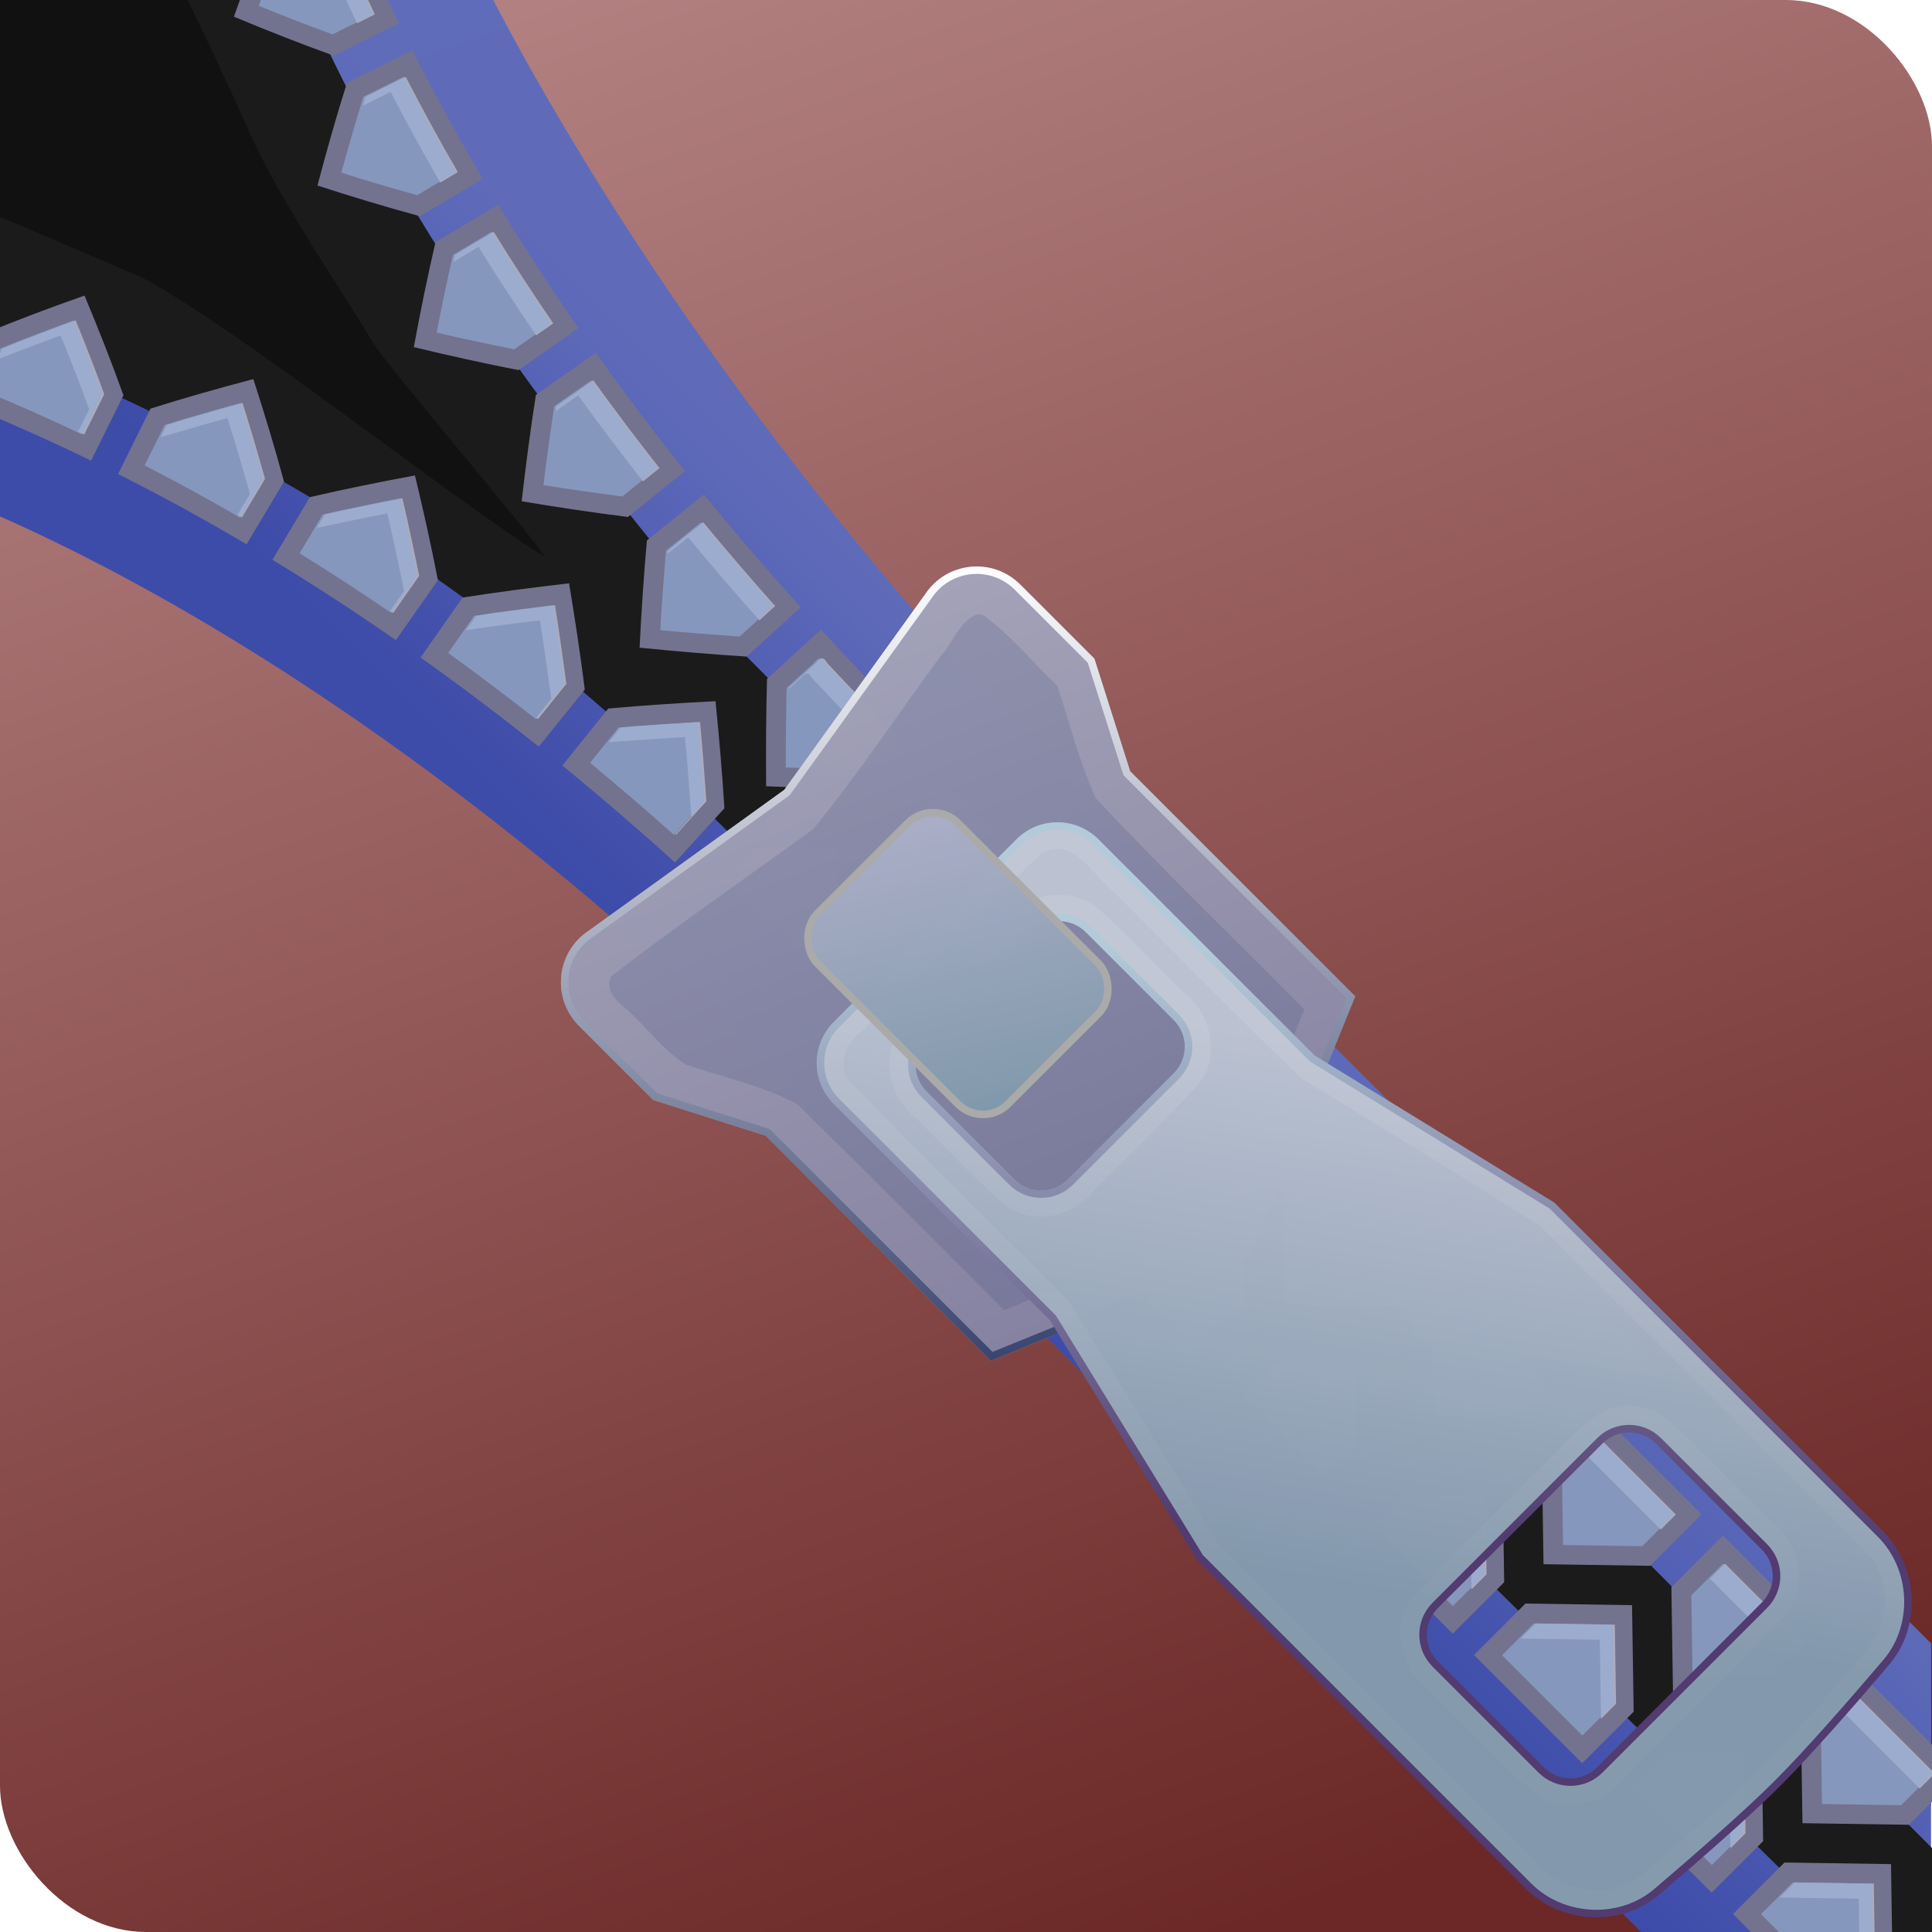 <?xml version="1.0" encoding="UTF-8" standalone="no"?>
<!-- Created with Inkscape (http://www.inkscape.org/) -->

<svg
   width="512"
   height="512"
   viewBox="0 0 135.467 135.467"
   version="1.1"
   id="svg5"
   inkscape:version="1.4 (e7c3feb100, 2024-10-09)"
   sodipodi:docname="engrampa.svg"
   xmlns:inkscape="http://www.inkscape.org/namespaces/inkscape"
   xmlns:sodipodi="http://sodipodi.sourceforge.net/DTD/sodipodi-0.dtd"
   xmlns:xlink="http://www.w3.org/1999/xlink"
   xmlns="http://www.w3.org/2000/svg"
   xmlns:svg="http://www.w3.org/2000/svg">
  <sodipodi:namedview
     id="namedview7"
     pagecolor="#242424"
     bordercolor="#666666"
     borderopacity="1"
     inkscape:showpageshadow="0"
     inkscape:pageopacity="0"
     inkscape:pagecheckerboard="1"
     inkscape:deskcolor="#000000"
     inkscape:document-units="px"
     showgrid="false"
     inkscape:zoom="1"
     inkscape:cx="276"
     inkscape:cy="162.5"
     inkscape:window-width="3256"
     inkscape:window-height="1080"
     inkscape:window-x="1864"
     inkscape:window-y="0"
     inkscape:window-maximized="0"
     inkscape:current-layer="layer1" />
  <defs
     id="defs2">
    <linearGradient
       id="linearGradient6"
       inkscape:collect="always">
      <stop
         style="stop-color:#b28080;stop-opacity:1;"
         offset="0"
         id="stop5" />
      <stop
         style="stop-color:#6b2826;stop-opacity:1;"
         offset="1"
         id="stop6" />
    </linearGradient>
    <linearGradient
       id="linearGradient3"
       inkscape:collect="always">
      <stop
         style="stop-color:#ffffff;stop-opacity:1;"
         offset="0"
         id="stop3" />
      <stop
         style="stop-color:#3a466f;stop-opacity:1;"
         offset="1"
         id="stop4" />
    </linearGradient>
    <inkscape:path-effect
       effect="skeletal"
       id="path-effect82"
       is_visible="true"
       lpeversion="1"
       pattern="m 17.829,-299.227 v 14.762 h 7.6 l 7.162,-7.381 -7.162,-7.381 z"
       copytype="repeated"
       prop_scale="1"
       scale_y_rel="false"
       spacing="0"
       normal_offset="0"
       tang_offset="0"
       prop_units="false"
       vertical_pattern="false"
       hide_knot="false"
       fuse_tolerance="0" />
    <inkscape:path-effect
       effect="skeletal"
       id="path-effect80"
       is_visible="true"
       lpeversion="1"
       pattern="m 17.829,-299.227 v 14.762 h 7.6 l 7.162,-7.381 -7.162,-7.381 z"
       copytype="repeated"
       prop_scale="1"
       scale_y_rel="false"
       spacing="0"
       normal_offset="0"
       tang_offset="0"
       prop_units="false"
       vertical_pattern="false"
       hide_knot="false"
       fuse_tolerance="0" />
    <linearGradient
       id="linearGradient37"
       inkscape:collect="always">
      <stop
         style="stop-color:#b2cad9;stop-opacity:1;"
         offset="0"
         id="stop38" />
      <stop
         style="stop-color:#523b70;stop-opacity:1;"
         offset="1"
         id="stop37" />
    </linearGradient>
    <linearGradient
       id="linearGradient35"
       inkscape:collect="always">
      <stop
         style="stop-color:#c3c8d6;stop-opacity:0.996;"
         offset="0"
         id="stop35" />
      <stop
         style="stop-color:#879bae;stop-opacity:1;"
         offset="1"
         id="stop36" />
    </linearGradient>
    <linearGradient
       id="linearGradient33"
       inkscape:collect="always">
      <stop
         style="stop-color:#abaec8;stop-opacity:0.996;"
         offset="0"
         id="stop33" />
      <stop
         style="stop-color:#8199ab;stop-opacity:1;"
         offset="1"
         id="stop34" />
    </linearGradient>
    <linearGradient
       id="linearGradient31"
       inkscape:collect="always">
      <stop
         style="stop-color:#a3a3b9;stop-opacity:0.996;"
         offset="0"
         id="stop31" />
      <stop
         style="stop-color:#827d9e;stop-opacity:1;"
         offset="1"
         id="stop32" />
    </linearGradient>
    <linearGradient
       id="linearGradient17"
       inkscape:collect="always">
      <stop
         style="stop-color:#5e6bba;stop-opacity:0.996;"
         offset="0"
         id="stop18" />
      <stop
         style="stop-color:#3d4caa;stop-opacity:0.996;"
         offset="1"
         id="stop17" />
    </linearGradient>
    <inkscape:path-effect
       effect="fillet_chamfer"
       id="path-effect16"
       is_visible="true"
       lpeversion="1"
       nodesatellites_param="F,0,1,1,0,7.408,0,1 @ F,0,0,1,0,0,0,1 @ F,0,1,1,0,7.408,0,1 @ F,0,0,1,0,0,0,1 @ F,0,0,1,0,0,0,1 @ F,0,0,1,0,0,0,1"
       radius="28"
       unit="px"
       method="auto"
       mode="F"
       chamfer_steps="1"
       flexible="false"
       use_knot_distance="true"
       apply_no_radius="true"
       apply_with_radius="true"
       only_selected="true"
       hide_knots="false" />
    <inkscape:path-effect
       effect="fillet_chamfer"
       id="path-effect15"
       is_visible="true"
       lpeversion="1"
       nodesatellites_param="F,0,0,1,0,0,0,1 @ F,0,0,1,0,0,0,1 @ F,0,0,1,0,0,0,1 @ F,0,0,1,0,0,0,1 @ F,0,1,1,0,8.467,0,1 @ F,0,0,1,0,0,0,1 @ F,0,1,1,0,8.467,0,1 @ F,0,0,1,0,0,0,1 @ F,0,0,1,0,0,0,1 @ F,0,0,1,0,0,0,1 @ F,0,0,1,0,0,0,1 | F,0,0,1,0,0,0,1 @ F,0,0,1,0,0,0,1 @ F,0,0,1,0,0,0,1 @ F,0,0,1,0,0,0,1 @ F,0,0,1,0,0,0,1 @ F,0,0,1,0,0,0,1 @ F,0,0,1,0,0,0,1 @ F,0,0,1,0,0,0,1"
       radius="32"
       unit="px"
       method="auto"
       mode="F"
       chamfer_steps="1"
       flexible="false"
       use_knot_distance="true"
       apply_no_radius="true"
       apply_with_radius="true"
       only_selected="true"
       hide_knots="false" />
    <linearGradient
       id="linearGradient1"
       inkscape:collect="always">
      <stop
         style="stop-color:#6075b9;stop-opacity:1;"
         offset="0"
         id="stop1" />
      <stop
         style="stop-color:#515187;stop-opacity:1;"
         offset="1"
         id="stop2" />
    </linearGradient>
    <linearGradient
       inkscape:collect="always"
       xlink:href="#linearGradient6"
       id="linearGradient2"
       x1="38.459"
       y1="0"
       x2="86.676"
       y2="135.467"
       gradientUnits="userSpaceOnUse"
       gradientTransform="translate(6.574707e-6)" />
    <linearGradient
       inkscape:collect="always"
       xlink:href="#linearGradient17"
       id="linearGradient18"
       x1="81.439"
       y1="8.599"
       x2="110.14"
       y2="8.599"
       gradientUnits="userSpaceOnUse"
       gradientTransform="matrix(1.149,0,0,1.149,-241.429,-85.634)" />
    <linearGradient
       inkscape:collect="always"
       xlink:href="#linearGradient31"
       id="linearGradient32"
       x1="66.233"
       y1="41.777"
       x2="44.211"
       y2="97.87"
       gradientUnits="userSpaceOnUse"
       gradientTransform="matrix(-1,0,0,1,133.413,-2.053)" />
    <linearGradient
       inkscape:collect="always"
       xlink:href="#linearGradient33"
       id="linearGradient34"
       x1="90.123"
       y1="-10.355"
       x2="103.174"
       y2="10.525"
       gradientUnits="userSpaceOnUse"
       gradientTransform="matrix(0.854,0,0,0.854,-81.77,94.747)" />
    <linearGradient
       inkscape:collect="always"
       xlink:href="#linearGradient35"
       id="linearGradient36"
       x1="45.232"
       y1="72.436"
       x2="51.325"
       y2="109.212"
       gradientUnits="userSpaceOnUse"
       gradientTransform="matrix(-1,0,0,1,135.467,5.3179685e-7)" />
    <linearGradient
       inkscape:collect="always"
       xlink:href="#linearGradient37"
       id="linearGradient38"
       x1="51.042"
       y1="66.626"
       x2="52.95"
       y2="106.565"
       gradientUnits="userSpaceOnUse"
       gradientTransform="matrix(-1,0,0,1,135.467,5.3179685e-7)" />
    <clipPath
       clipPathUnits="userSpaceOnUse"
       id="clipPath42">
      <path
         id="path43"
         style="-inkscape-font-specification:'Adwaita Sans, Normal';opacity:1;fill:#c8b7b7;stroke-width:1;paint-order:markers stroke fill"
         d="M 170.036,26.229 159.923,53.625 h 5.453 l 2.543,-7.092 h 9.065 l 2.471,7.092 h 5.523 L 174.976,26.229 Z m 15.221,0 V 53.625 h 5.17 v -9.925 h 4.631 l 5.334,9.925 h 5.978 l -5.964,-10.92 c 0.037,-0.017 0.082,-0.022 0.119,-0.039 1.481,-0.696 2.682,-1.726 3.525,-3.047 l 0.002,-0.002 c 0.865,-1.337 1.287,-2.923 1.287,-4.662 0,-1.727 -0.393,-3.294 -1.205,-4.619 -0.796,-1.329 -1.963,-2.368 -3.414,-3.069 -1.45,-0.705 -3.136,-1.039 -5.023,-1.039 z m 21.971,0 V 53.625 h 5.17 v -8.928 l 2.516,-2.705 8.318,11.633 h 6.217 L 218.493,38.316 229.833,26.229 h -6.943 l -7.982,8.584 -1.803,1.937 -0.707,0.776 v -1.434 -9.863 z m -16.801,4.832 h 5.168 c 1.054,0 1.895,0.182 2.556,0.504 l 0.008,0.004 0.008,0.002 c 0.686,0.32 1.156,0.737 1.498,1.293 l 0.002,0.006 0.004,0.004 c 0.345,0.547 0.531,1.212 0.531,2.082 0,0.861 -0.184,1.533 -0.526,2.098 -0.343,0.567 -0.815,0.993 -1.498,1.322 -5.3e-4,2.32e-4 -0.002,-2.31e-4 -0.002,0 -0.665,0.314 -1.504,0.492 -2.549,0.492 h -5.201 z m -17.93,2.514 c 0.058,0.177 0.153,0.48 0.207,0.644 l 0.002,0.006 0.002,0.004 c 0.442,1.291 0.838,2.442 1.19,3.451 l 1.402,4.021 h -5.649 l 1.44,-4.012 v -0.002 c 0.365,-1.014 0.762,-2.169 1.193,-3.461 l 0.002,-0.004 c 0.056,-0.166 0.151,-0.469 0.211,-0.648 z" />
    </clipPath>
    <filter
       inkscape:collect="always"
       style="color-interpolation-filters:sRGB"
       id="filter51"
       x="-0.017"
       y="-0.017"
       width="1.035"
       height="1.035">
      <feGaussianBlur
         inkscape:collect="always"
         stdDeviation="0.526"
         id="feGaussianBlur51" />
    </filter>
    <marker
       markerWidth="55.795"
       markerHeight="55.795"
       refX="27.897"
       refY="27.897"
       orient="auto"
       id="marker75"
       viewBox="0 0 55.795 55.795"
       preserveAspectRatio="xMidYMid">
      <path
         style="display:inline;fill:#6666b5;fill-opacity:0.996;stroke-width:1.058;stroke-linecap:round;stroke-linejoin:round;stroke-miterlimit:1;paint-order:markers stroke fill"
         d="M 0,0 V 55.795 H 28.725 L 55.795,27.898 28.725,0 Z"
         id="path75" />
    </marker>
    <marker
       markerWidth="16"
       markerHeight="16"
       refX="27.897"
       refY="27.897"
       orient="0.00"
       id="marker76"
       viewBox="0 0 55.795 55.795"
       preserveAspectRatio="xMidYMid"
       markerUnits="userSpaceOnUse">
      <path
         style="display:inline;fill:#6666b5;fill-opacity:0.996;stroke-width:1.058;stroke-linecap:round;stroke-linejoin:round;stroke-miterlimit:1;paint-order:markers stroke fill"
         d="M 0,0 V 55.795 H 28.725 L 55.795,27.898 28.725,0 Z"
         id="path76" />
    </marker>
    <marker
       markerWidth="16"
       markerHeight="16"
       refX="27.897"
       refY="27.897"
       orient="0.00"
       id="marker79"
       viewBox="0 0 55.795 55.795"
       preserveAspectRatio="xMidYMid"
       markerUnits="userSpaceOnUse">
      <path
         style="display:inline;fill:#c83737;fill-opacity:0.996;stroke-width:1.058;stroke-linecap:round;stroke-linejoin:round;stroke-miterlimit:1;paint-order:markers stroke fill"
         d="M 55.795,0 V 55.795 H 27.07 L 0,27.898 27.07,0 Z"
         id="path79" />
    </marker>
    <filter
       inkscape:collect="always"
       style="color-interpolation-filters:sRGB"
       id="filter90"
       x="-0.031"
       y="-0.007"
       width="1.061"
       height="1.014">
      <feGaussianBlur
         inkscape:collect="always"
         stdDeviation="0.596"
         id="feGaussianBlur90" />
    </filter>
    <filter
       inkscape:collect="always"
       style="color-interpolation-filters:sRGB"
       id="filter95"
       x="-0.175"
       y="-0.212"
       width="1.35"
       height="1.425">
      <feGaussianBlur
         inkscape:collect="always"
         stdDeviation="4.674"
         id="feGaussianBlur95" />
    </filter>
    <linearGradient
       inkscape:collect="always"
       xlink:href="#linearGradient3"
       id="linearGradient4"
       x1="122.44"
       y1="-27.846"
       x2="126.674"
       y2="27.846"
       gradientUnits="userSpaceOnUse" />
    <clipPath
       clipPathUnits="userSpaceOnUse"
       id="clipPath5">
      <path
         style="fill:#91add7;stroke-width:1;stroke-linecap:round;stroke-linejoin:round;stroke-miterlimit:1;paint-order:markers stroke fill"
         d="m 124.355,-25.883 -9.867,13.697 -13.697,9.867 c -2.301,1.5 -2.639,4.738 -0.696,6.681 l 5.198,5.198 7.891,2.505 15.781,15.781 18.163,-7.393 7.393,-18.163 -15.781,-15.781 -2.505,-7.89 -5.198,-5.198 c -1.943,-1.943 -5.181,-1.605 -6.681,0.696 z"
         id="path6" />
    </clipPath>
    <filter
       inkscape:collect="always"
       style="color-interpolation-filters:sRGB"
       id="filter6"
       x="-0.031"
       y="-0.031"
       width="1.061"
       height="1.061">
      <feGaussianBlur
         inkscape:collect="always"
         stdDeviation="0.725"
         id="feGaussianBlur6" />
    </filter>
    <linearGradient
       inkscape:collect="always"
       xlink:href="#linearGradient1"
       id="linearGradient7"
       gradientUnits="userSpaceOnUse"
       gradientTransform="translate(-168.08,24.598)"
       x1="33.806"
       y1="51.814"
       x2="80.723"
       y2="104.59" />
    <filter
       style="color-interpolation-filters:sRGB;"
       inkscape:label="Noise Fill"
       id="filter9"
       x="0"
       y="0"
       width="1"
       height="1">
      <feTurbulence
         type="fractalNoise"
         baseFrequency="0.01 4"
         numOctaves="1"
         seed="4"
         result="turbulence"
         id="feTurbulence8" />
      <feComposite
         in="SourceGraphic"
         in2="turbulence"
         operator="in"
         result="composite1"
         id="feComposite8" />
      <feColorMatrix
         values="1 0 0 0 0 0 1 0 0 0 0 0 1 0 0 0 0 0 4 -1 "
         result="color"
         id="feColorMatrix8" />
      <feFlood
         flood-opacity="1"
         flood-color="rgb(41,41,41)"
         result="flood"
         id="feFlood8" />
      <feMerge
         result="merge"
         id="feMerge9">
        <feMergeNode
           in="flood"
           id="feMergeNode8" />
        <feMergeNode
           in="color"
           id="feMergeNode9" />
      </feMerge>
      <feComposite
         in2="SourceGraphic"
         operator="in"
         result="composite2"
         id="feComposite9" />
    </filter>
    <filter
       inkscape:collect="always"
       style="color-interpolation-filters:sRGB"
       id="filter11"
       x="-0.069"
       y="-0.069"
       width="1.138"
       height="1.138">
      <feGaussianBlur
         inkscape:collect="always"
         stdDeviation="1.405"
         id="feGaussianBlur11" />
    </filter>
  </defs>
  <g
     inkscape:label="Layer 1"
     inkscape:groupmode="layer"
     id="layer1">
    <rect
       style="display:inline;fill:url(#linearGradient2);stroke:none;stroke-width:1.058;stroke-linecap:round;stroke-linejoin:round;stroke-miterlimit:1;paint-order:markers stroke fill"
       id="rect1"
       width="135.467"
       height="135.467"
       x="2.7270507e-06"
       y="2.7270507e-06"
       ry="10.253" />
    <path
       id="rect7"
       style="display:none;opacity:0.6;mix-blend-mode:luminosity;fill:url(#linearGradient7);stroke:none;stroke-width:0.551;stroke-linecap:round;stroke-linejoin:round;stroke-miterlimit:1;paint-order:markers stroke fill;filter:url(#filter9)"
       d="m -146.421,88.558 c -2.09,2.09 -2.09,5.455 0,7.546 l 42.301,42.301 c 2.09,2.09 5.455,2.09 7.545,-1.9e-4 l 42.301,-42.301 c 2.09,-2.09 2.09,-5.455 1.9e-4,-7.545 L -96.574,46.257 c -2.09,-2.09 -5.455,-2.09 -7.546,0 z"
       transform="matrix(1.359,1.359,-1.359,1.359,329.55,78.625)" />
    <path
       id="path9"
       style="display:none;opacity:0.6;mix-blend-mode:soft-light;fill:#ff0000;fill-opacity:1;stroke:none;stroke-width:0.551;stroke-linecap:round;stroke-linejoin:round;stroke-miterlimit:1;paint-order:markers stroke fill;filter:url(#filter9)"
       d="m -146.421,88.558 c -2.09,2.09 -2.09,5.455 0,7.546 l 42.301,42.301 c 2.09,2.09 5.455,2.09 7.545,-1.9e-4 l 42.301,-42.301 c 2.09,-2.09 2.09,-5.455 1.9e-4,-7.545 L -96.574,46.257 c -2.09,-2.09 -5.455,-2.09 -7.546,0 z"
       transform="matrix(-1.359,1.359,-1.359,-1.359,56.842,329.55)" />
    <g
       id="g91"
       transform="matrix(-0.615,0.615,0.615,0.615,39.586,201.284)"
       style="display:inline;opacity:1;stroke-width:1.149">
      <path
         id="rect16"
         style="display:inline;opacity:1;fill:url(#linearGradient18);stroke:none;stroke-width:1.216;stroke-linecap:round;stroke-linejoin:round;stroke-miterlimit:1;paint-order:markers stroke fill"
         d="m -163.666,-179.205 c 0,0 15.808,36.241 15.808,93.571 0,57.33 0,93.571 0,93.571 l 16.488,16.488 16.488,-16.488 c 0,0 10e-6,-29.617 2e-5,-93.571 0,-63.954 18.848,-93.571 18.848,-93.571 l -35.336,-16.488 z"
         sodipodi:nodetypes="czccczccc" />
      <path
         id="path38"
         style="display:inline;opacity:1;fill:#1b1b1b;fill-opacity:1;stroke-width:1.32"
         d="m -152.693,-187.314 c 11.553,24.27 14.165,49.288 16.095,71.478 l 0.364,140.26 h 9.728 l 1.059,-145.155 c 1.605,-25.227 9.421,-48.993 21.77,-72.596 -21.911,-5.787 -33.117,-3.983 -49.016,6.013 z"
         sodipodi:nodetypes="ccccccc" />
      <path
         id="path94"
         style="display:inline;opacity:0.6;mix-blend-mode:normal;fill:#000000;fill-opacity:1;stroke-width:1.149;filter:url(#filter95)"
         d="m 128.238,-11.459 c -3.775,6.894 -7.228,13.96 -10.427,21.139 -2.361,4.996 -5.587,9.507 -8.429,14.23 -1.185,1.901 -10.882,13.157 -12.066,15.058 6.472,-4.032 21.608,-16.099 28.355,-19.662 3.869,-1.619 10.671,-4.644 14.61,-6.069 8.014,-2.818 13.053,-5.179 21.046,-8.028 -6.716,-4.519 -13.887,-8.391 -20.874,-12.502 -3.669,-2.123 -7.332,-4.262 -10.882,-6.58 z"
         sodipodi:nodetypes="cccccccccc"
         transform="matrix(0.812,-0.812,0.812,0.812,-241.429,-85.635)" />
      <path
         id="path97"
         style="display:inline;fill:#73738f;fill-opacity:1;stroke-miterlimit:12;paint-order:fill markers stroke"
         d="m -157.115,-182.735 5.394,-2.349 c 2.634,1.093 5.258,2.286 7.875,3.541 -1.101,2.684 -2.248,5.326 -3.465,7.903 l -5.573,1.88 c -1.281,-3.71 -2.69,-7.37 -4.232,-10.973 -2.4e-4,0 6.5e-4,-10e-4 4.2e-4,-0.002 z m 5.011,13.28 1.213,-0.408 4.358,-1.472 c 2.53,1.312 5.045,2.718 7.551,4.18 -1.318,2.581 -2.677,5.12 -4.096,7.596 l -5.709,1.435 c -0.983,-3.819 -2.087,-7.597 -3.317,-11.33 z m 3.91,13.689 5.707,-1.435 c 0,2.8e-4 0.002,-7.1e-4 0.002,-4.2e-4 2.423,1.51 4.829,3.105 7.221,4.751 -1.514,2.475 -3.062,4.909 -4.662,7.281 l -5.811,1.019 c -0.704,-3.902 -1.522,-7.777 -2.457,-11.615 z m 28.764,-18.396 c 2.616,-1.255 5.239,-2.449 7.872,-3.541 0.001,-2.3e-4 0.002,2.2e-4 0.003,0 l 5.395,2.352 c -1.543,3.603 -2.954,7.263 -4.235,10.973 l -5.57,-1.881 c -1.217,-2.576 -2.364,-5.218 -3.465,-7.902 z m -25.887,32.408 5.811,-1.019 c 2.314,1.686 4.605,3.449 6.881,5.258 -1.687,2.364 -3.403,4.69 -5.162,6.953 l -0.93,0.1 -4.945,0.529 c -0.444,-3.961 -0.995,-7.903 -1.654,-11.82 z m 21.024,-18.022 c 2.506,-1.461 5.02,-2.868 7.549,-4.18 l 5.57,1.88 c -1.229,3.733 -2.333,7.511 -3.316,11.33 l -5.172,-1.299 -0.533,-0.135 c -1.42,-2.476 -2.779,-5.016 -4.098,-7.597 z m -3.721,14.705 c 2.393,-1.646 4.799,-3.24 7.223,-4.751 l 4.2e-4,4.2e-4 5.707,1.435 c -0.935,3.838 -1.751,7.713 -2.455,11.615 l -2.766,-0.484 -3.043,-0.533 h -0.002 c -1.601,-2.372 -3.15,-4.807 -4.664,-7.283 z m -15.388,17.557 4.982,-0.535 0.89,-0.095 c 2.2,1.839 4.374,3.746 6.529,5.695 -1.838,2.25 -3.701,4.462 -5.598,6.614 l -0.027,0.002 -5.871,0.265 c -0.203,-3.991 -0.503,-7.975 -0.906,-11.945 z m 12.752,-2.621 c 2.276,-1.809 4.567,-3.572 6.881,-5.258 l 5.811,1.019 c -0.659,3.918 -1.21,7.86 -1.654,11.82 l -4.945,-0.529 -0.93,-0.1 c -1.759,-2.263 -3.475,-4.589 -5.162,-6.953 z m -11.725,16.996 5.861,-0.265 0.027,-0.002 c 2.084,1.972 4.139,4.004 6.172,6.072 -1.11,1.203 -2.221,2.401 -3.346,3.572 -0.868,0.894 -1.736,1.787 -2.603,2.682 h -5.869 v -1.84 l 4.2e-4,-0.002 c -0.006,-3.406 -0.102,-6.812 -0.242,-10.217 z m 10.097,-1.93 c 2.156,-1.949 4.331,-3.856 6.531,-5.695 l 0.597,0.064 5.275,0.566 c -0.403,3.97 -0.704,7.954 -0.908,11.945 l -5.899,-0.268 c -1.896,-2.151 -3.76,-4.363 -5.598,-6.613 z m -9.855,16.422 h 5.869 c 1.994,2.055 3.988,4.111 5.982,6.166 -1.994,2.055 -3.988,4.109 -5.982,6.164 h -5.869 z m 9.17,-1.305 c 2.034,-2.069 4.087,-4.101 6.172,-6.073 l 0.029,0.002 5.859,0.265 c -0.14,3.405 -0.236,6.811 -0.242,10.217 l 4.2e-4,0.002 -4.2e-4,1.842 h -5.867 c -0.869,-0.896 -1.741,-1.792 -2.61,-2.688 l 0.006,0.004 c -1.124,-1.172 -2.237,-2.368 -3.347,-3.571 z m -9.17,16.067 h 5.869 c 1.994,2.055 3.988,4.111 5.982,6.166 -1.994,2.055 -3.989,4.109 -5.983,6.164 h -5.869 z m 15.121,-7.381 5.867,4.2e-4 v 12.33 h -5.867 c -1.994,-2.055 -3.988,-4.111 -5.982,-6.166 1.994,-2.055 3.988,-4.109 5.982,-6.164 z m -15.121,22.142 h 5.869 c 1.994,2.055 3.988,4.111 5.982,6.166 -1.994,2.055 -3.988,4.111 -5.982,6.166 h -5.869 z m 15.121,-7.381 5.867,4.2e-4 v 12.33 h -5.867 c -1.994,-2.055 -3.988,-4.11 -5.983,-6.166 1.994,-2.055 3.988,-4.11 5.982,-6.165 z m -15.121,22.145 h 5.869 c 1.994,2.055 3.988,4.109 5.982,6.164 -1.994,2.055 -3.988,4.111 -5.982,6.166 h -5.869 z m 15.121,-7.383 h 5.867 v 12.332 l -5.867,4.2e-4 c -1.994,-2.055 -3.988,-4.111 -5.982,-6.166 1.994,-2.055 3.988,-4.111 5.983,-6.166 z m -15.121,22.145 h 5.869 c 1.994,2.055 3.988,4.109 5.982,6.164 -1.994,2.055 -3.988,4.111 -5.982,6.166 h -5.869 z m 15.121,-7.381 h 5.867 l 4.2e-4,12.33 h -5.868 c -1.994,-2.055 -3.988,-4.109 -5.982,-6.164 1.994,-2.055 3.988,-4.111 5.982,-6.166 z m -15.121,22.143 h 5.869 c 1.994,2.055 3.988,4.111 5.982,6.166 -1.994,2.055 -3.989,4.111 -5.983,6.166 h -5.869 z m 15.121,-7.381 5.867,-4.2e-4 4.2e-4,12.33 h -5.868 c -1.994,-2.055 -3.988,-4.109 -5.982,-6.164 1.994,-2.055 3.988,-4.111 5.982,-6.166 z m -15.121,22.144 h 5.869 c 1.994,2.055 3.988,4.111 5.982,6.166 -1.994,2.055 -3.989,4.109 -5.983,6.164 h -5.869 z m 15.121,-7.382 h 5.868 l -4.2e-4,12.332 h -5.867 c -1.994,-2.055 -3.989,-4.111 -5.983,-6.166 1.994,-2.055 3.988,-4.111 5.982,-6.166 z m -15.121,22.145 h 5.869 c 1.994,2.055 3.988,4.111 5.983,6.166 -1.994,2.055 -3.989,4.109 -5.983,6.164 h -5.869 z m 15.121,-7.381 h 5.867 V 9.639 h -5.867 c -1.994,-2.055 -3.988,-4.11 -5.983,-6.166 1.994,-2.055 3.989,-4.109 5.983,-6.164 z m 0,14.762 h 5.867 v 12.33 h -5.867 c -1.994,-2.055 -3.988,-4.11 -5.983,-6.166 1.994,-2.055 3.989,-4.109 5.983,-6.164 z"
         sodipodi:nodetypes="ccccccccccccccccccccccccccccccccccccccccccccccccccccccccccccccccccccccccccccccccsccccccccccccccccccccccccccccccccccccccccccccccccccccccccccccccccccccccccccccccccccccccccccccccccccccccccccccccccccccc" />
      <path
         id="path101"
         style="display:inline;opacity:0.4;mix-blend-mode:normal;fill:#ffffff;stroke-width:1.149;stroke-miterlimit:12"
         d="m -155.144,-181.78 c 1.119,2.685 2.16,5.4 3.135,8.14 0.507,-0.171 1.015,-0.342 1.522,-0.513 -0.922,-2.564 -1.889,-5.112 -2.937,-7.627 0.816,-0.356 1.633,-0.712 2.449,-1.068 -0.286,-0.123 -0.562,-0.257 -0.85,-0.379 -1.106,0.482 -2.213,0.965 -3.319,1.447 z m 4.932,13.457 c 0.886,2.782 1.712,5.583 2.461,8.404 0.534,-0.134 1.068,-0.268 1.602,-0.403 -0.72,-2.685 -1.5,-5.353 -2.343,-8.002 0.789,-0.266 1.579,-0.533 2.368,-0.799 -0.22,-0.117 -0.434,-0.243 -0.654,-0.359 -1.145,0.386 -2.289,0.772 -3.434,1.158 z m 3.822,13.847 c 0.675,2.859 1.282,5.734 1.823,8.621 0.553,-0.097 1.105,-0.195 1.658,-0.292 -0.527,-2.789 -1.108,-5.567 -1.761,-8.33 0.761,-0.191 1.523,-0.381 2.284,-0.572 -0.161,-0.102 -0.315,-0.21 -0.477,-0.312 -1.176,0.295 -2.352,0.589 -3.527,0.884 z m 28.877,-18.775 c 0.823,1.962 1.684,3.907 2.582,5.836 1.145,0.386 2.289,0.772 3.433,1.158 0.061,-0.173 0.136,-0.341 0.198,-0.513 -0.637,-0.215 -1.274,-0.43 -1.912,-0.644 -0.898,-1.928 -1.759,-3.874 -2.582,-5.836 1.508,-0.713 3.039,-1.378 4.561,-2.061 0.132,-0.056 0.264,-0.111 0.395,-0.167 -0.282,-0.123 -0.564,-0.245 -0.846,-0.368 -0.423,0.178 -0.846,0.357 -1.27,0.536 -1.522,0.683 -3.052,1.348 -4.56,2.061 z m -26.09,32.924 c 0.472,2.917 0.886,5.842 1.231,8.777 0.565,-0.06 1.129,-0.121 1.694,-0.182 -0.341,-2.874 -0.743,-5.739 -1.205,-8.595 0.733,-0.129 1.466,-0.258 2.199,-0.387 -0.108,-0.081 -0.215,-0.165 -0.323,-0.246 -1.199,0.211 -2.397,0.422 -3.596,0.633 z m 21.288,-18.703 c 0.977,1.889 2.001,3.753 3.043,5.607 1.173,0.295 2.346,0.59 3.52,0.885 0.036,-0.135 0.082,-0.268 0.118,-0.403 -0.639,-0.161 -1.279,-0.321 -1.918,-0.482 -1.042,-1.854 -2.066,-3.718 -3.043,-5.607 1.444,-0.829 2.907,-1.625 4.365,-2.428 0.182,-0.096 0.364,-0.192 0.545,-0.288 -0.35,-0.118 -0.7,-0.236 -1.05,-0.354 l -1.215,0.642 c -1.459,0.803 -2.921,1.599 -4.365,2.428 z m -3.678,14.545 c 1.115,1.805 2.28,3.6 3.465,5.379 1.197,0.211 2.393,0.422 3.59,0.633 0.018,-0.098 0.044,-0.194 0.062,-0.292 -0.644,-0.114 -1.288,-0.227 -1.933,-0.34 -1.184,-1.779 -2.349,-3.574 -3.465,-5.379 1.383,-0.94 2.785,-1.849 4.183,-2.766 0.224,-0.141 0.448,-0.283 0.672,-0.424 -0.41,-0.103 -0.819,-0.207 -1.229,-0.31 -0.387,0.245 -0.775,0.49 -1.163,0.734 -1.398,0.917 -2.801,1.826 -4.183,2.766 z m -15.784,18.513 c 0.276,2.955 0.503,5.914 0.674,8.877 l 1.714,-0.079 c -0.171,-2.937 -0.395,-5.869 -0.668,-8.798 0.699,-0.075 1.399,-0.15 2.098,-0.225 -0.063,-0.054 -0.126,-0.11 -0.189,-0.164 -1.21,0.13 -2.419,0.259 -3.629,0.389 z m 13.18,-3.722 c 1.246,1.737 2.543,3.436 3.836,5.138 1.21,0.129 2.419,0.258 3.629,0.387 0.007,-0.06 0.018,-0.12 0.025,-0.181 -0.645,-0.069 -1.289,-0.137 -1.934,-0.206 -1.293,-1.702 -2.59,-3.401 -3.836,-5.138 1.317,-1.035 2.649,-2.049 3.981,-3.064 0.261,-0.192 0.523,-0.383 0.784,-0.575 -0.463,-0.081 -0.925,-0.162 -1.388,-0.244 -0.372,0.273 -0.744,0.545 -1.116,0.818 -1.332,1.015 -2.664,2.03 -3.981,3.064 z m -12.168,18.242 c -0.118,0.089 -0.148,0.26 -0.053,0.563 0.097,2.784 0.141,5.57 0.151,8.355 h 1.72 c -0.01,-2.786 -0.054,-5.571 -0.151,-8.355 -0.19,-0.606 0.118,-0.684 0.637,-0.631 0.446,-0.021 0.892,-0.041 1.338,-0.061 -0.026,-0.025 -0.051,-0.05 -0.077,-0.075 -0.993,0.046 -1.987,0.091 -2.98,0.136 -0.259,-0.026 -0.466,-0.02 -0.584,0.068 z m 10.556,-3.313 c 1.356,1.652 2.759,3.264 4.155,4.883 1.217,0.056 2.433,0.112 3.65,0.168 0.001,-0.026 0.004,-0.053 0.006,-0.079 -0.645,-0.03 -1.291,-0.059 -1.936,-0.089 -1.395,-1.619 -2.799,-3.23 -4.155,-4.883 1.249,-1.117 2.515,-2.216 3.78,-3.316 0.291,-0.246 0.581,-0.492 0.872,-0.737 -0.509,-0.054 -1.017,-0.109 -1.526,-0.163 -0.355,0.3 -0.711,0.6 -1.066,0.901 -1.264,1.1 -2.531,2.199 -3.78,3.316 z m -10.453,17.836 c 1e-5,3.053 -4.2e-4,6.105 -4.2e-4,9.158 h 1.72 c 0,-3.053 4.3e-4,-6.105 4.2e-4,-9.158 z m 9.777,-2.86 c 1.453,1.566 2.946,3.096 4.428,4.635 h 1.72 c -1.482,-1.539 -2.974,-3.069 -4.428,-4.635 1.181,-1.183 2.372,-2.355 3.566,-3.525 0.31,-0.296 0.62,-0.591 0.929,-0.887 -0.547,-0.025 -1.094,-0.05 -1.641,-0.076 -0.336,0.321 -0.672,0.642 -1.008,0.963 -1.194,1.17 -2.385,2.342 -3.566,3.525 z m -9.777,17.623 c 0,3.052 -4.1e-4,6.104 -4.2e-4,9.156 h 1.72 c 1e-5,-3.052 4.2e-4,-6.104 4.2e-4,-9.156 z m 14.201,-7.383 c -1.48,1.526 -2.961,3.052 -4.442,4.578 1.481,1.527 2.962,3.055 4.444,4.582 h 1.72 c -1.481,-1.527 -2.962,-3.055 -4.444,-4.582 1.48,-1.526 2.961,-3.052 4.442,-4.578 z m -14.199,22.145 4.2e-4,9.156 h 1.72 c 0,-3.052 -4.2e-4,-6.104 -4.2e-4,-9.156 z m 14.197,-7.381 c -1.48,1.525 -2.96,3.051 -4.439,4.576 1.481,1.527 2.962,3.053 4.443,4.58 h 1.72 c -1.481,-1.527 -2.962,-3.053 -4.443,-4.58 1.48,-1.525 2.96,-3.051 4.439,-4.576 z m -14.197,22.143 c -6.5e-4,3.053 -0.001,6.105 -0.002,9.158 h 1.72 c 0.001,-3.053 0.001,-6.105 0.002,-9.158 z m 14.199,-7.381 c -1.48,1.526 -2.961,3.052 -4.441,4.578 1.48,1.526 2.961,3.052 4.441,4.578 h 1.72 c -1.48,-1.526 -2.961,-3.052 -4.441,-4.578 1.48,-1.526 2.961,-3.052 4.441,-4.578 z m -14.201,22.145 c 0,3.052 1e-5,6.104 0,9.156 h 1.72 c 1e-5,-3.052 0,-6.104 0,-9.156 z m 14.201,-7.383 -4.439,4.578 4.443,4.58 1.72,-2e-6 c -1.481,-1.527 -2.962,-3.053 -4.443,-4.58 1.48,-1.526 2.96,-3.052 4.439,-4.578 z m -14.201,22.145 c 1e-5,3.052 0,6.104 0,9.156 l 1.72,6e-6 c 0,-3.052 1e-5,-6.104 0,-9.156 z m 14.199,-7.381 c -1.48,1.526 -2.96,3.052 -4.439,4.578 l 4.445,4.578 1.72,-2e-6 c -1.482,-1.526 -2.964,-3.052 -4.445,-4.578 1.48,-1.526 2.96,-3.052 4.439,-4.578 z m -14.199,22.142 c 6.6e-4,3.053 0.001,6.105 0.002,9.158 l 1.72,-1e-6 c -0.001,-3.053 -0.001,-6.105 -0.002,-9.158 z m 14.201,-7.381 c -1.48,1.526 -2.961,3.052 -4.442,4.578 l 4.443,4.58 1.72,-2e-6 c -1.481,-1.527 -2.962,-3.053 -4.443,-4.58 1.481,-1.526 2.961,-3.052 4.442,-4.578 z m -14.199,22.145 -4.2e-4,9.156 1.72,-1e-6 c 0,-3.052 4.2e-4,-6.104 4.2e-4,-9.156 z m 14.199,-7.381 -4.441,4.576 4.443,4.58 1.72,-2e-6 c -1.481,-1.527 -2.962,-3.053 -4.443,-4.58 1.481,-1.525 2.961,-3.051 4.441,-4.576 z m 0,14.762 c -1.48,1.526 -2.961,3.052 -4.442,4.578 1.48,1.526 2.961,3.051 4.442,4.578 l 1.72,-2e-6 c -1.48,-1.526 -2.961,-3.051 -4.442,-4.578 1.48,-1.526 2.961,-3.052 4.442,-4.578 z"
         sodipodi:nodetypes="ccccccccccccccccccccccccccccccccccccccccccccccccccccccccccccccccccccccccccccccccscccccccccccccccccccccccccccccscccccccssccccccccccccccccccccccccccccccccccccccccccccccccccccccccccccccccccccccccccccccccccccccccccc" />
      <path
         id="path88"
         style="display:inline;opacity:0.8;mix-blend-mode:normal;fill:#91add7;fill-opacity:1;stroke-width:1.149;stroke-miterlimit:12;filter:url(#filter90)"
         d="m -155.029,-181.895 c 1.119,2.685 2.159,5.401 3.135,8.141 1.144,-0.386 2.288,-0.772 3.432,-1.158 0.898,-1.917 1.755,-3.86 2.58,-5.83 -1.937,-0.915 -3.854,-1.763 -5.828,-2.6 -1.106,0.482 -2.212,0.965 -3.318,1.447 z m 42.191,6.469 c -1.522,0.683 -3.052,1.348 -4.561,2.061 0.823,1.962 1.684,3.908 2.582,5.836 1.145,0.386 2.289,0.772 3.434,1.158 0.975,-2.741 2.014,-5.459 3.139,-8.143 -1.108,-0.482 -2.216,-0.965 -3.324,-1.447 -0.423,0.178 -0.846,0.357 -1.27,0.535 z m -37.26,6.988 c 0.886,2.782 1.712,5.582 2.461,8.404 1.173,-0.295 2.345,-0.59 3.518,-0.885 1.041,-1.849 2.064,-3.713 3.043,-5.609 -1.844,-1.056 -3.709,-2.076 -5.588,-3.068 -1.145,0.386 -2.289,0.772 -3.434,1.158 z m 32.262,6.865 c -1.459,0.803 -2.921,1.598 -4.365,2.428 0.977,1.889 2.001,3.753 3.043,5.607 1.173,0.295 2.346,0.59 3.52,0.885 0.751,-2.82 1.571,-5.622 2.459,-8.402 -1.147,-0.387 -2.294,-0.773 -3.441,-1.16 z m -28.439,6.982 c 0.675,2.859 1.281,5.734 1.822,8.621 1.196,-0.21 2.392,-0.421 3.588,-0.631 1.187,-1.787 2.34,-3.553 3.467,-5.377 -1.772,-1.204 -3.536,-2.356 -5.35,-3.498 -1.176,0.295 -2.352,0.59 -3.527,0.885 z m 24.58,7.225 c -1.398,0.917 -2.801,1.826 -4.184,2.766 1.115,1.805 2.281,3.6 3.465,5.379 1.197,0.211 2.393,0.422 3.59,0.633 0.544,-2.887 1.149,-5.762 1.822,-8.621 -1.177,-0.297 -2.354,-0.594 -3.531,-0.891 -0.387,0.245 -0.775,0.49 -1.162,0.734 z m -21.793,6.924 c 0.472,2.917 0.886,5.843 1.23,8.777 1.209,-0.13 2.418,-0.259 3.627,-0.389 1.295,-1.702 2.593,-3.401 3.84,-5.139 -1.674,-1.329 -3.391,-2.602 -5.102,-3.883 -1.199,0.211 -2.397,0.422 -3.596,0.633 z m 18.986,7.568 c -1.332,1.015 -2.664,2.03 -3.98,3.064 1.246,1.737 2.543,3.436 3.836,5.139 1.21,0.129 2.419,0.258 3.629,0.387 0.347,-2.934 0.759,-5.86 1.227,-8.777 -1.199,-0.21 -2.397,-0.421 -3.596,-0.631 -0.372,0.273 -0.743,0.546 -1.115,0.818 z m -17.16,6.787 c 0.276,2.955 0.502,5.914 0.674,8.877 1.216,-0.056 2.432,-0.112 3.648,-0.168 1.398,-1.619 2.801,-3.233 4.158,-4.887 -1.591,-1.433 -3.223,-2.82 -4.852,-4.211 -1.21,0.13 -2.419,0.259 -3.629,0.389 z m 15.348,7.891 c -1.264,1.1 -2.53,2.199 -3.779,3.316 1.356,1.652 2.759,3.264 4.154,4.883 1.217,0.056 2.434,0.112 3.65,0.168 0.168,-2.964 0.4,-5.923 0.674,-8.879 -1.211,-0.13 -2.422,-0.259 -3.633,-0.389 -0.355,0.3 -0.711,0.6 -1.066,0.9 z m -13.752,6.561 c -0.518,-0.053 -0.827,0.025 -0.637,0.631 0.097,2.784 0.141,5.57 0.151,8.355 h 3.619 c 1.479,-1.541 2.975,-3.066 4.424,-4.635 -1.506,-1.516 -3.036,-3.007 -4.576,-4.488 -0.993,0.046 -1.987,0.091 -2.98,0.137 z m 12.863,8.207 c -1.194,1.17 -2.386,2.342 -3.566,3.525 1.453,1.566 2.946,3.096 4.428,4.635 h 3.617 c 0.006,-2.986 0.067,-5.971 0.17,-8.955 -1.214,-0.056 -2.427,-0.112 -3.641,-0.168 -0.336,0.321 -0.672,0.642 -1.008,0.963 z m -13.344,15.543 h 3.613 c 1.48,-1.525 2.961,-3.051 4.441,-4.576 -1.48,-1.527 -2.961,-3.055 -4.441,-4.582 h -3.613 c 10e-6,3.053 0,6.105 0,9.158 z m 9.76,2.801 4.443,4.582 h 3.611 v -9.16 h -3.613 z m -9.76,11.961 h 3.613 c 1.48,-1.526 2.961,-3.052 4.441,-4.578 -1.48,-1.526 -2.96,-3.052 -4.439,-4.578 h -3.615 c 0,3.052 10e-6,6.104 0,9.156 z m 9.76,2.801 4.443,4.58 h 3.611 v -9.156 h -3.615 c -1.48,1.525 -2.96,3.051 -4.439,4.576 z m -9.758,11.961 h 3.613 l 4.441,-4.578 -4.441,-4.578 h -3.613 z m 9.758,2.803 4.441,4.578 h 3.613 v -9.156 h -3.613 z m -9.76,11.961 h 3.613 l 4.443,-4.58 -4.441,-4.578 h -3.613 c -6.5e-4,3.053 -0.001,6.105 -0.002,9.158 z m 9.762,2.801 4.443,4.58 h 3.609 V -45.375 h -3.613 z m -9.762,11.961 c 1.204,0 2.409,10e-7 3.613,0 1.48,-1.527 2.961,-3.053 4.441,-4.58 -1.48,-1.525 -2.96,-3.051 -4.439,-4.576 h -3.615 c 0,3.052 10e-6,6.104 0,9.156 z m 9.76,2.803 4.445,4.578 h 3.609 v -9.156 h -3.615 c -1.48,1.526 -2.96,3.052 -4.439,4.578 z m -9.76,11.959 h 3.615 c 1.48,-1.526 2.96,-3.052 4.439,-4.578 -1.48,-1.526 -2.961,-3.052 -4.441,-4.578 h -3.613 c 10e-6,3.052 0,6.104 0,9.156 z m 9.76,2.803 4.443,4.58 h 3.611 v -9.158 h -3.613 z m -9.758,11.961 h 3.613 l 4.441,-4.578 -4.443,-4.58 h -3.613 c 6.6e-4,3.053 10e-4,6.105 0.002,9.158 z m 9.758,2.801 4.443,4.58 h 3.611 v -9.156 h -3.613 z m -9.758,11.961 h 3.613 l 4.441,-4.578 -4.441,-4.578 h -3.613 z m 9.758,2.803 4.441,4.578 h 3.613 v -9.156 h -3.613 z"
         sodipodi:nodetypes="ccccccccccccccccccccccccccccccccccccccccccccccccccccccccccccccccccccccccccccccccccccccccccccccccccccccccccccccccccccccccccccccccccccccccccccccccccccccccccccccccccccccccccccccccc" />
    </g>
    <path
       id="rect12"
       style="display:inline;fill:url(#linearGradient32);stroke-width:1.058;stroke-linecap:round;stroke-linejoin:round;stroke-miterlimit:1;paint-order:markers stroke fill"
       d="m 64.861,41.687 -9.867,13.697 -13.697,9.867 c -2.301,1.5 -2.639,4.738 -0.696,6.681 l 5.198,5.198 7.891,2.505 L 69.47,95.417 87.633,88.024 95.026,69.861 79.245,54.08 76.74,46.189 71.542,40.991 c -1.943,-1.943 -5.181,-1.605 -6.681,0.696 z"
       sodipodi:nodetypes="cccccccccccsc" />
    <path
       id="path10"
       style="display:inline;opacity:0.4;mix-blend-mode:normal;fill:#2c3f71;fill-opacity:1;stroke-width:1.058;stroke-linecap:round;stroke-linejoin:round;stroke-miterlimit:1;paint-order:markers stroke fill;filter:url(#filter11)"
       d="m 68.402,43.123 c -1.186,0.529 -1.556,1.92 -2.399,2.816 -2.989,4.065 -5.786,8.279 -8.974,12.192 -4.726,3.437 -9.542,6.753 -14.17,10.322 -0.484,0.914 0.368,1.811 1.074,2.299 1.393,1.277 2.544,2.855 4.138,3.889 2.592,0.893 5.389,1.464 7.839,2.789 4.873,4.772 9.679,9.611 14.494,14.441 4.976,-2.07 9.977,-4.081 14.967,-6.117 2.031,-4.99 4.061,-9.98 6.092,-14.971 -4.884,-4.934 -9.893,-9.751 -14.633,-14.822 -1.155,-2.529 -1.813,-5.249 -2.695,-7.879 -1.754,-1.639 -3.249,-3.568 -5.221,-4.965 -0.167,-0.036 -0.349,-0.065 -0.512,0.006 z" />
    <path
       style="display:inline;mix-blend-mode:normal;fill:url(#linearGradient4);stroke-linecap:round;stroke-linejoin:round;stroke-miterlimit:1;paint-order:markers stroke fill;filter:url(#filter6)"
       d="m 127.477,-28.342 c -1.393,0.145 -2.726,0.883 -3.564,2.17 l 0.014,-0.021 -9.816,13.629 -13.607,9.803 c -2.573,1.678 -2.953,5.326 -0.781,7.498 L 104.918,9.934 a 0.529,0.529 0 0 0 0.215,0.131 l 7.768,2.467 15.689,15.689 a 0.529,0.529 0 0 0 0.574,0.115 l 18.162,-7.393 a 0.529,0.529 0 0 0 0.291,-0.291 L 155.01,2.49 a 0.529,0.529 0 0 0 -0.115,-0.574 l -15.689,-15.689 -2.467,-7.768 a 0.529,0.529 0 0 0 -0.131,-0.215 l -5.197,-5.197 c -1.086,-1.086 -2.54,-1.534 -3.934,-1.389 z m 0.107,1.039 c 1.086,-0.113 2.222,0.241 3.078,1.098 l 5.107,5.107 2.465,7.768 a 0.529,0.529 0 0 0 0.131,0.213 l 15.533,15.533 -7.178,17.631 -17.631,7.178 -15.533,-15.533 a 0.529,0.529 0 0 0 -0.213,-0.131 L 105.576,9.094 100.469,3.988 C 98.756,2.275 99.051,-0.552 101.08,-1.875 a 0.529,0.529 0 0 0 0.019,-0.014 l 13.697,-9.867 a 0.529,0.529 0 0 0 0.121,-0.121 l 9.867,-13.697 a 0.529,0.529 0 0 0 0.014,-0.02 c 0.662,-1.015 1.699,-1.596 2.785,-1.709 z"
       id="path4"
       clip-path="url(#clipPath5)"
       transform="translate(-59.497,67.567)" />
    <path
       id="rect14"
       style="display:inline;fill:url(#linearGradient36);fill-opacity:0.996;stroke:url(#linearGradient38);stroke-width:0.529;stroke-linecap:round;stroke-linejoin:round;stroke-miterlimit:1;stroke-dasharray:none;stroke-opacity:1;paint-order:markers stroke fill"
       d="m 71.451,59.037 c 1.492,-1.492 3.893,-1.492 5.385,10e-7 l 15.178,15.178 16.808,10.318 23.046,23.046 c 2.379,2.379 2.576,6.416 0.394,8.977 -2.421,2.842 -5.467,6.328 -7.618,8.479 -2.151,2.151 -5.637,5.197 -8.479,7.619 -2.561,2.182 -6.597,1.985 -8.977,-0.395 L 84.142,109.212 73.824,92.404 58.646,77.227 c -1.492,-1.492 -1.492,-3.893 -10e-6,-5.385 z m 0.77,6.144 -7.431,7.431 c -1.137,1.137 -1.137,2.968 0,4.106 l 6.156,6.156 c 1.137,1.137 2.968,1.137 4.106,-10e-7 l 7.431,-7.431 c 1.137,-1.137 1.137,-2.968 0,-4.106 l -6.156,-6.156 c -1.137,-1.137 -2.968,-1.137 -4.106,10e-7 z m 39.954,35.845 -11.541,11.541 c -1.137,1.137 -1.137,2.968 0,4.106 l 7.431,7.431 c 1.137,1.137 2.968,1.137 4.106,1e-5 l 11.541,-11.541 c 1.137,-1.137 1.137,-2.968 1e-5,-4.106 l -7.431,-7.431 c -1.137,-1.137 -2.968,-1.137 -4.106,0 z" />
    <path
       id="path49"
       style="display:inline;opacity:0.28;fill:#6e86a7;fill-opacity:0.996;stroke:none;stroke-width:0.529;stroke-linecap:round;stroke-linejoin:round;stroke-miterlimit:1;stroke-dasharray:none;stroke-opacity:1;paint-order:markers stroke fill;filter:url(#filter51)"
       d="m 61.077,59.524 c -1.595,0.305 -2.369,1.927 -3.557,2.866 -4.412,4.395 -8.779,8.838 -13.241,13.181 -5.616,3.474 -11.298,6.855 -16.85,10.424 -7.721,7.737 -15.494,15.425 -23.154,23.219 -1.605,2.105 -1.184,5.352 0.79,7.078 3.86,4.56 7.93,8.971 12.534,12.794 1.361,1.121 2.585,2.517 4.234,3.212 2.18,0.775 4.731,-0.128 6.104,-1.952 7.375,-7.376 14.751,-14.752 22.126,-22.128 3.478,-5.647 6.91,-11.326 10.447,-16.936 5.168,-5.206 10.425,-10.333 15.519,-15.608 0.721,-1.149 0.063,-2.64 -0.977,-3.344 C 70.852,68.17 66.733,63.916 62.461,59.833 62.048,59.584 61.556,59.478 61.077,59.524 Z m 0.158,3.219 c 2.158,-0.051 3.593,1.783 4.972,3.169 2.081,2.152 4.338,4.146 6.259,6.444 1.276,2 0.509,4.808 -1.355,6.165 -2.131,2.057 -4.094,4.304 -6.386,6.182 -2.001,1.235 -4.768,0.461 -6.117,-1.385 -2.453,-2.506 -5.044,-4.887 -7.362,-7.517 -1.371,-2.008 -0.596,-4.904 1.312,-6.282 2.101,-2.04 4.054,-4.247 6.306,-6.122 0.709,-0.431 1.542,-0.658 2.371,-0.654 z M 21.274,98.588 c 2.16,-0.059 3.596,1.778 4.979,3.16 3.409,3.454 6.928,6.809 10.237,10.356 1.413,1.97 0.748,4.909 -1.162,6.308 -2.525,2.473 -4.929,5.082 -7.576,7.424 -1.994,1.358 -4.875,0.614 -6.256,-1.277 -3.801,-3.844 -7.709,-7.59 -11.411,-11.527 -1.419,-1.968 -0.752,-4.913 1.159,-6.312 2.53,-2.47 4.928,-5.087 7.58,-7.424 0.722,-0.47 1.592,-0.706 2.451,-0.708 z"
       transform="matrix(-1,0,0,1,135.466,-8.0908204e-5)" />
    <rect
       style="display:inline;fill:url(#linearGradient34);fill-opacity:0.996;stroke:#aaaaaa;stroke-width:0.529;stroke-linecap:round;stroke-linejoin:round;stroke-miterlimit:1;stroke-dasharray:none;stroke-opacity:1;paint-order:markers stroke fill"
       id="rect13"
       width="13.935"
       height="18.898"
       x="-6.691"
       y="85.834"
       ry="2.479"
       transform="matrix(-0.707,0.707,0.707,0.707,0,0)" />
  </g>
</svg>
